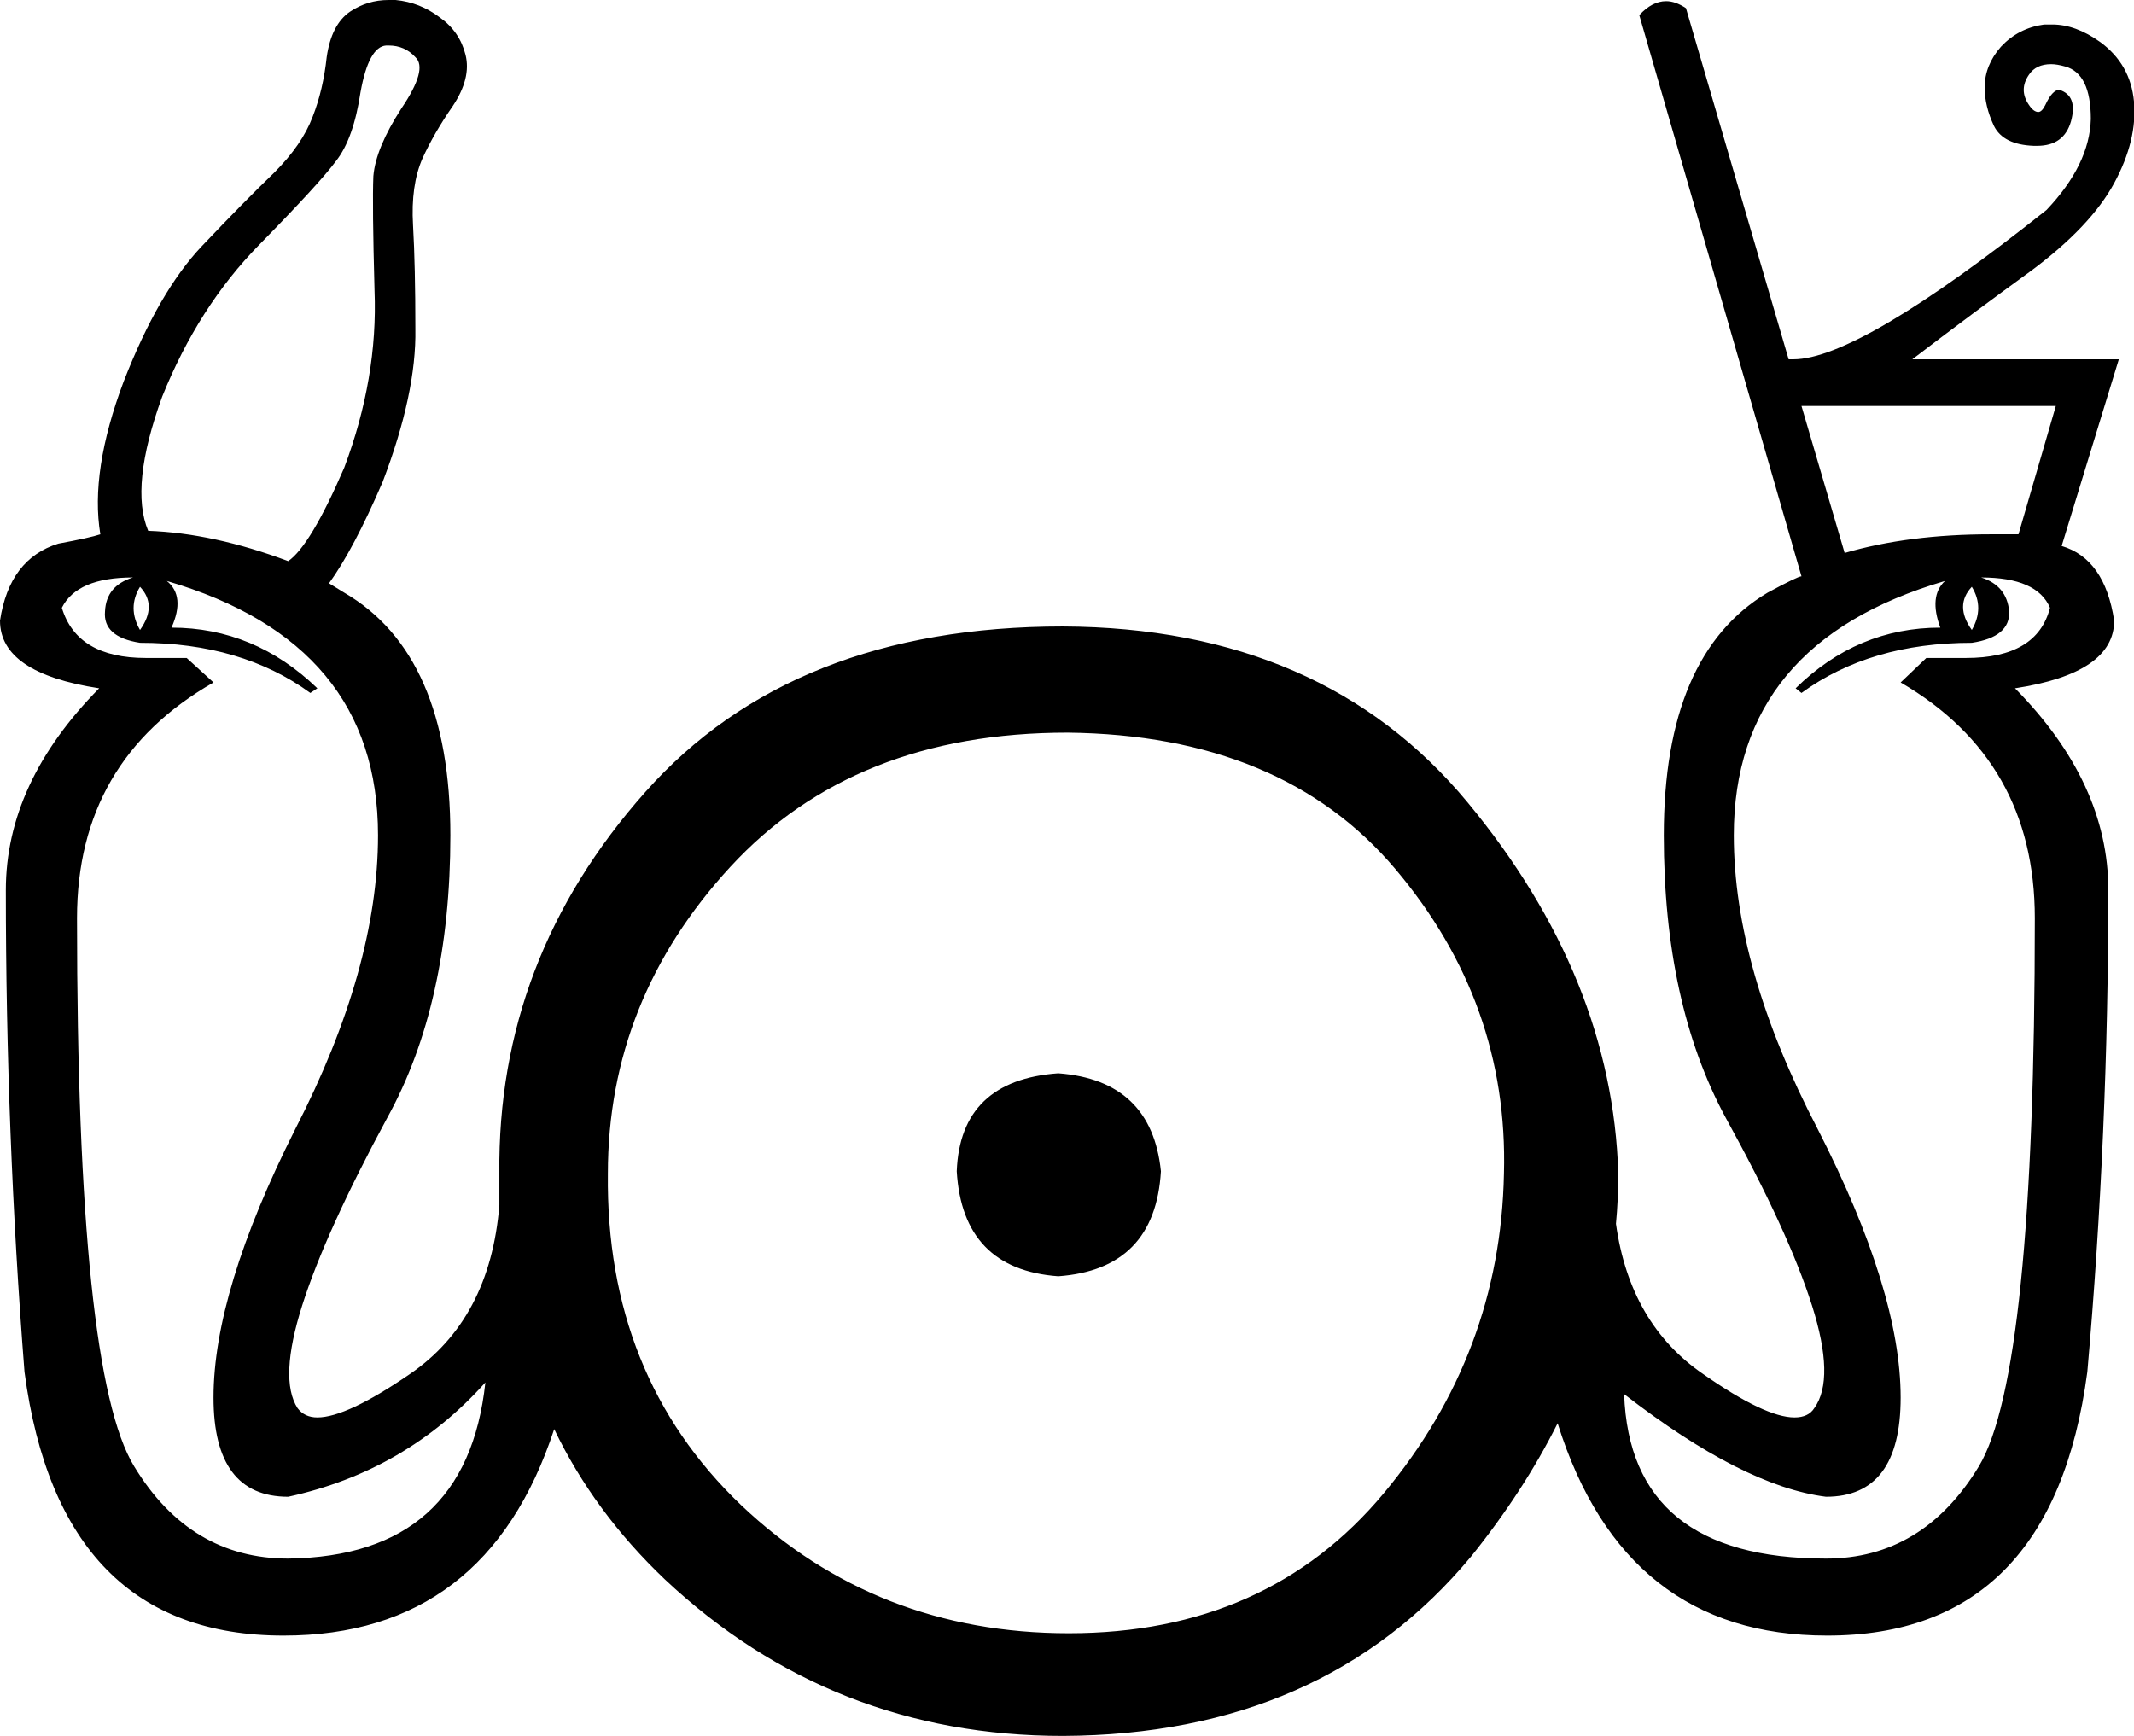 <?xml version='1.0' encoding ='UTF-8' standalone='no'?>
<svg width='18.29' height='14.88' xmlns='http://www.w3.org/2000/svg' xmlns:xlink='http://www.w3.org/1999/xlink'  version='1.1' >
<path style='fill:black; stroke:none' d=' M 17.62 3.48  L 17.3 4.58  Q 17.18 4.58 17.06 4.58  Q 16.36 4.58 15.81 4.74  L 15.44 3.48  Z  M 3.33 0.39  Q 3.47 0.39 3.56 0.49  Q 3.67 0.59 3.44 0.93  Q 3.22 1.27 3.2 1.51  Q 3.19 1.75 3.21 2.49  Q 3.24 3.24 2.95 4.01  Q 2.66 4.68 2.47 4.81  Q 1.83 4.57 1.27 4.55  Q 1.11 4.17 1.39 3.4  Q 1.7 2.63 2.22 2.1  Q 2.74 1.57 2.88 1.38  Q 3.03 1.19 3.09 0.79  Q 3.16 0.4 3.31 0.39  Q 3.32 0.39 3.33 0.39  Z  M 1.2 5.03  Q 1.35 5.19 1.2 5.4  Q 1.09 5.21 1.2 5.03  Z  M 16.9 5.03  Q 17.01 5.21 16.9 5.4  Q 16.75 5.19 16.9 5.03  Z  M 9.07 9.2  Q 8.23 9.26 8.2 10.04  Q 8.25 10.88 9.07 10.94  Q 9.9 10.88 9.95 10.04  Q 9.87 9.26 9.07 9.2  Z  M 1.14 4.95  Q 0.91 5.02 0.9 5.24  Q 0.88 5.46 1.2 5.51  Q 2.07 5.51 2.66 5.94  L 2.72 5.9  Q 2.18 5.38 1.47 5.38  Q 1.59 5.11 1.43 4.98  L 1.43 4.98  Q 3.24 5.51 3.24 7.16  Q 3.24 8.3 2.53 9.68  Q 1.83 11.07 1.83 11.98  Q 1.83 12.83 2.47 12.83  Q 3.48 12.61 4.16 11.85  L 4.16 11.85  Q 4 13.34 2.47 13.36  Q 1.63 13.36 1.15 12.57  Q 0.66 11.77 0.66 7.87  Q 0.66 6.52 1.83 5.85  L 1.6 5.64  L 1.25 5.64  Q 0.66 5.64 0.53 5.21  Q 0.66 4.95 1.14 4.95  Z  M 16.98 4.95  Q 17.46 4.95 17.57 5.21  Q 17.46 5.64 16.85 5.64  L 16.51 5.64  L 16.29 5.85  Q 17.44 6.52 17.44 7.87  Q 17.44 11.77 16.96 12.57  Q 16.48 13.36 15.65 13.36  Q 13.97 13.36 13.92 11.95  L 13.92 11.95  Q 14.94 12.74 15.65 12.83  Q 16.29 12.83 16.29 11.98  Q 16.29 11.07 15.58 9.68  Q 14.86 8.3 14.86 7.16  Q 14.86 5.51 16.67 4.98  L 16.67 4.98  Q 16.53 5.11 16.63 5.38  Q 15.92 5.38 15.39 5.9  L 15.44 5.94  Q 16.03 5.51 16.9 5.51  Q 17.23 5.46 17.22 5.24  Q 17.2 5.02 16.98 4.95  Z  M 9.15 6.28  Q 10.99 6.3 11.96 7.45  Q 12.93 8.6 12.89 10.06  Q 12.86 11.6 11.86 12.8  Q 10.86 14 9.16 14  Q 7.51 14 6.35 12.9  Q 5.19 11.79 5.21 10.06  Q 5.21 8.57 6.26 7.43  Q 7.32 6.28 9.15 6.28  Z  M 3.33 0  Q 3.15 0 3 0.1  Q 2.84 0.21 2.8 0.49  Q 2.77 0.77 2.68 1  Q 2.59 1.24 2.35 1.48  Q 2.1 1.72 1.73 2.11  Q 1.36 2.5 1.06 3.27  Q 0.77 4.04 0.86 4.58  Q 0.77 4.61 0.5 4.66  Q 0.08 4.79 0 5.32  Q 0 5.77 0.85 5.9  Q 0.05 6.71 0.05 7.63  Q 0.05 9.72 0.21 11.76  Q 0.51 14.02 2.43 14.02  Q 4.17 14.02 4.75 12.25  L 4.75 12.25  Q 5.09 12.96 5.7 13.54  Q 7.13 14.88 9.11 14.88  Q 11.34 14.87 12.61 13.34  Q 13.06 12.78 13.35 12.2  L 13.35 12.2  Q 13.92 14.02 15.66 14.02  Q 17.59 14.02 17.89 11.76  Q 18.07 9.72 18.07 7.63  Q 18.07 6.71 17.27 5.9  Q 18.12 5.77 18.12 5.32  Q 18.04 4.79 17.67 4.68  L 18.16 3.08  L 16.39 3.08  Q 16.9 2.69 17.41 2.32  Q 17.92 1.94 18.12 1.57  Q 18.32 1.2 18.29 0.87  Q 18.26 0.55 18 0.36  Q 17.79 0.21 17.59 0.21  Q 17.56 0.21 17.52 0.21  Q 17.3 0.24 17.15 0.4  Q 17.01 0.56 17.01 0.75  Q 17.01 0.91 17.09 1.08  Q 17.17 1.24 17.43 1.25  Q 17.44 1.25 17.46 1.25  Q 17.69 1.25 17.75 1.04  Q 17.81 0.82 17.65 0.77  Q 17.59 0.77 17.53 0.9  Q 17.5 0.96 17.47 0.96  Q 17.43 0.96 17.39 0.9  Q 17.3 0.77 17.39 0.64  Q 17.45 0.55 17.58 0.55  Q 17.63 0.55 17.7 0.57  Q 17.92 0.63 17.92 1.02  Q 17.91 1.41 17.54 1.8  Q 15.93 3.08 15.37 3.08  Q 15.35 3.08 15.33 3.08  L 14.45 0.07  Q 14.36 0.01 14.28 0.01  Q 14.16 0.01 14.05 0.13  L 15.44 4.94  Q 15.41 4.94 15.15 5.08  Q 14.26 5.61 14.26 7.16  Q 14.26 8.6 14.79 9.58  Q 15.33 10.56 15.53 11.19  Q 15.73 11.82 15.55 12.07  Q 15.5 12.15 15.38 12.15  Q 15.13 12.15 14.6 11.78  Q 13.97 11.35 13.85 10.49  L 13.85 10.49  Q 13.87 10.28 13.87 10.06  Q 13.82 8.38 12.58 6.88  Q 11.34 5.38 9.11 5.37  Q 6.79 5.37 5.53 6.79  Q 4.26 8.22 4.28 10.06  Q 4.28 10.19 4.28 10.33  L 4.28 10.33  Q 4.2 11.31 3.51 11.78  Q 2.97 12.15 2.72 12.15  Q 2.61 12.15 2.55 12.07  Q 2.39 11.82 2.59 11.19  Q 2.79 10.56 3.32 9.58  Q 3.86 8.6 3.86 7.16  Q 3.86 5.61 2.95 5.08  L 2.82 5  Q 3.03 4.71 3.28 4.13  Q 3.57 3.37 3.56 2.82  Q 3.56 2.28 3.54 1.93  Q 3.52 1.59 3.62 1.36  Q 3.72 1.14 3.88 0.91  Q 4.04 0.67 3.99 0.47  Q 3.94 0.27 3.77 0.15  Q 3.6 0.02 3.39 0  Q 3.36 0 3.33 0  Z '/></svg>
